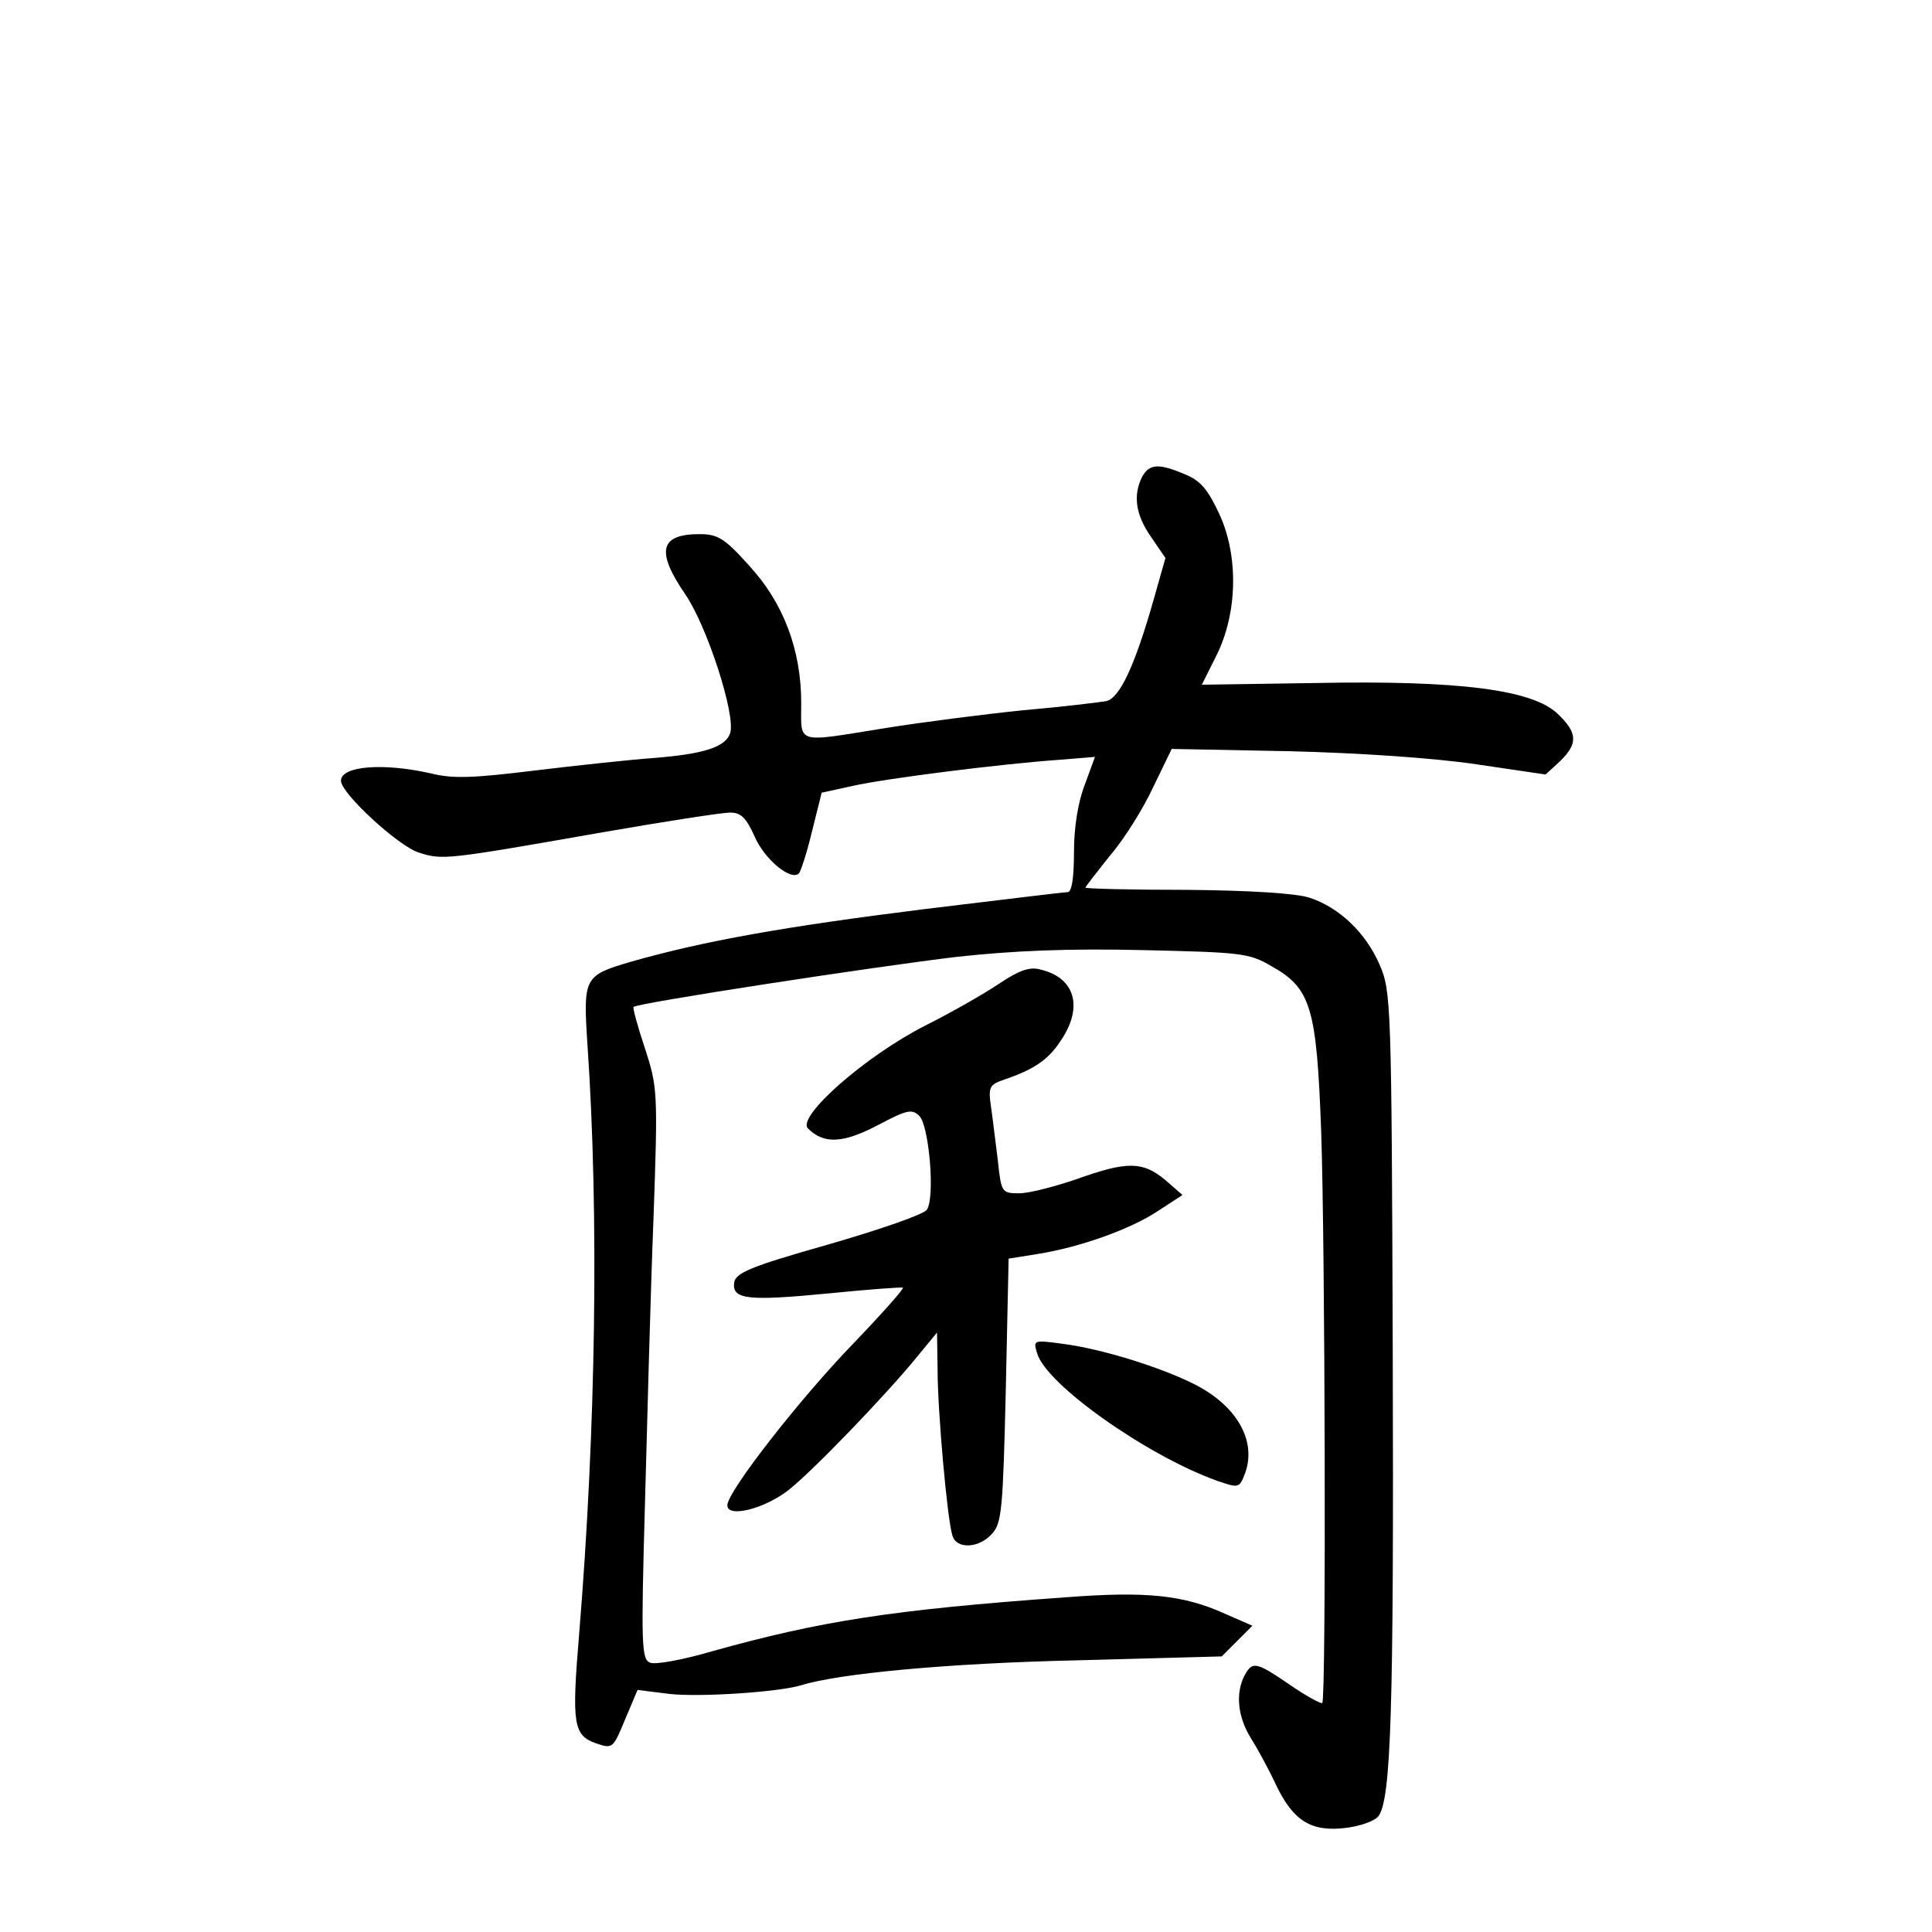<?xml version="1.0" standalone="no"?>
<!DOCTYPE svg PUBLIC "-//W3C//DTD SVG 20010904//EN"
 "http://www.w3.org/TR/2001/REC-SVG-20010904/DTD/svg10.dtd">
<svg version="1.0" xmlns="http://www.w3.org/2000/svg"
 width="340pt" height="340pt" viewBox="0 0 340 340"
 preserveAspectRatio="xMidYMid meet">
<g transform="translate(0,340) scale(0.1,-0.1)"
fill="#000000" stroke="none">
<path d="M2010 2561 c-16 -32 -12 -66 15 -105 l26 -38 -21 -74 c-33 -116 -60
-174 -84 -178 -12 -2 -77 -10 -146 -16 -69 -7 -177 -21 -240 -31 -162 -26
-150 -30 -150 44 0 93 -31 176 -92 242 -43 48 -55 55 -87 55 -70 0 -77 -30
-25 -106 38 -55 89 -212 79 -244 -8 -25 -47 -37 -135 -44 -41 -3 -135 -13
-209 -22 -106 -13 -144 -15 -183 -5 -84 19 -158 13 -158 -13 0 -22 100 -114
136 -126 42 -14 49 -13 317 34 114 20 218 36 232 36 19 0 28 -9 43 -42 17 -40
64 -79 78 -65 3 3 14 36 23 74 l17 68 55 12 c57 13 263 39 365 46 l61 5 -18
-49 c-12 -31 -19 -75 -19 -119 0 -46 -4 -70 -11 -70 -7 0 -120 -14 -253 -30
-248 -31 -387 -56 -514 -92 -85 -25 -86 -27 -78 -149 20 -295 15 -672 -15
-1037 -13 -156 -10 -176 30 -190 29 -10 30 -9 51 42 l22 52 56 -7 c52 -6 191
3 231 15 67 21 260 39 483 44 l258 7 27 27 27 27 -48 21 c-73 33 -138 40 -281
29 -307 -22 -432 -42 -622 -95 -51 -15 -100 -24 -109 -20 -15 6 -16 30 -9 279
4 149 10 376 15 502 8 225 7 232 -15 300 -13 39 -22 72 -20 73 7 7 425 71 568
88 100 11 197 15 327 12 173 -4 188 -5 227 -28 70 -39 80 -72 88 -290 7 -195
9 -1000 2 -1007 -2 -2 -28 12 -57 32 -60 41 -66 42 -80 16 -16 -31 -12 -73 12
-111 12 -19 32 -56 44 -82 30 -62 61 -82 121 -75 26 3 52 12 59 21 22 31 27
184 25 816 -2 616 -3 636 -23 682 -24 56 -71 101 -123 118 -23 8 -106 13 -216
14 -99 0 -179 2 -179 4 0 1 20 27 44 57 25 29 59 84 76 121 l32 66 207 -4
c123 -3 255 -12 329 -23 l122 -18 25 23 c32 31 32 50 -4 84 -44 42 -172 59
-426 54 l-200 -3 25 50 c38 75 40 176 6 250 -20 43 -33 59 -60 70 -47 20 -63
19 -76 -4z"/>
<path d="M1760 1670 c-25 -17 -84 -51 -132 -75 -106 -54 -227 -161 -206 -181
28 -28 62 -26 123 6 51 27 60 29 73 16 17 -17 28 -144 13 -165 -5 -8 -83 -35
-173 -61 -138 -39 -163 -50 -166 -67 -4 -30 24 -33 168 -19 69 7 127 11 129
10 2 -2 -37 -46 -86 -97 -95 -98 -223 -262 -223 -286 0 -23 66 -6 108 27 43
34 170 166 224 232 l37 45 1 -66 c0 -72 17 -263 26 -291 7 -25 47 -23 70 3 17
19 19 43 24 252 l5 232 50 8 c76 12 165 44 213 76 l43 28 -31 27 c-39 32 -66
33 -155 1 -38 -13 -84 -25 -101 -25 -31 0 -32 1 -38 58 -4 31 -9 74 -12 94 -5
35 -3 39 23 48 53 18 78 35 100 69 40 59 25 111 -37 125 -18 5 -37 -2 -70 -24z"/>
<path d="M1825 1019 c15 -55 194 -181 317 -225 38 -13 39 -13 49 13 21 57 -14
119 -89 157 -60 30 -162 62 -231 71 -52 7 -53 7 -46 -16z"/>
</g>
</svg>
